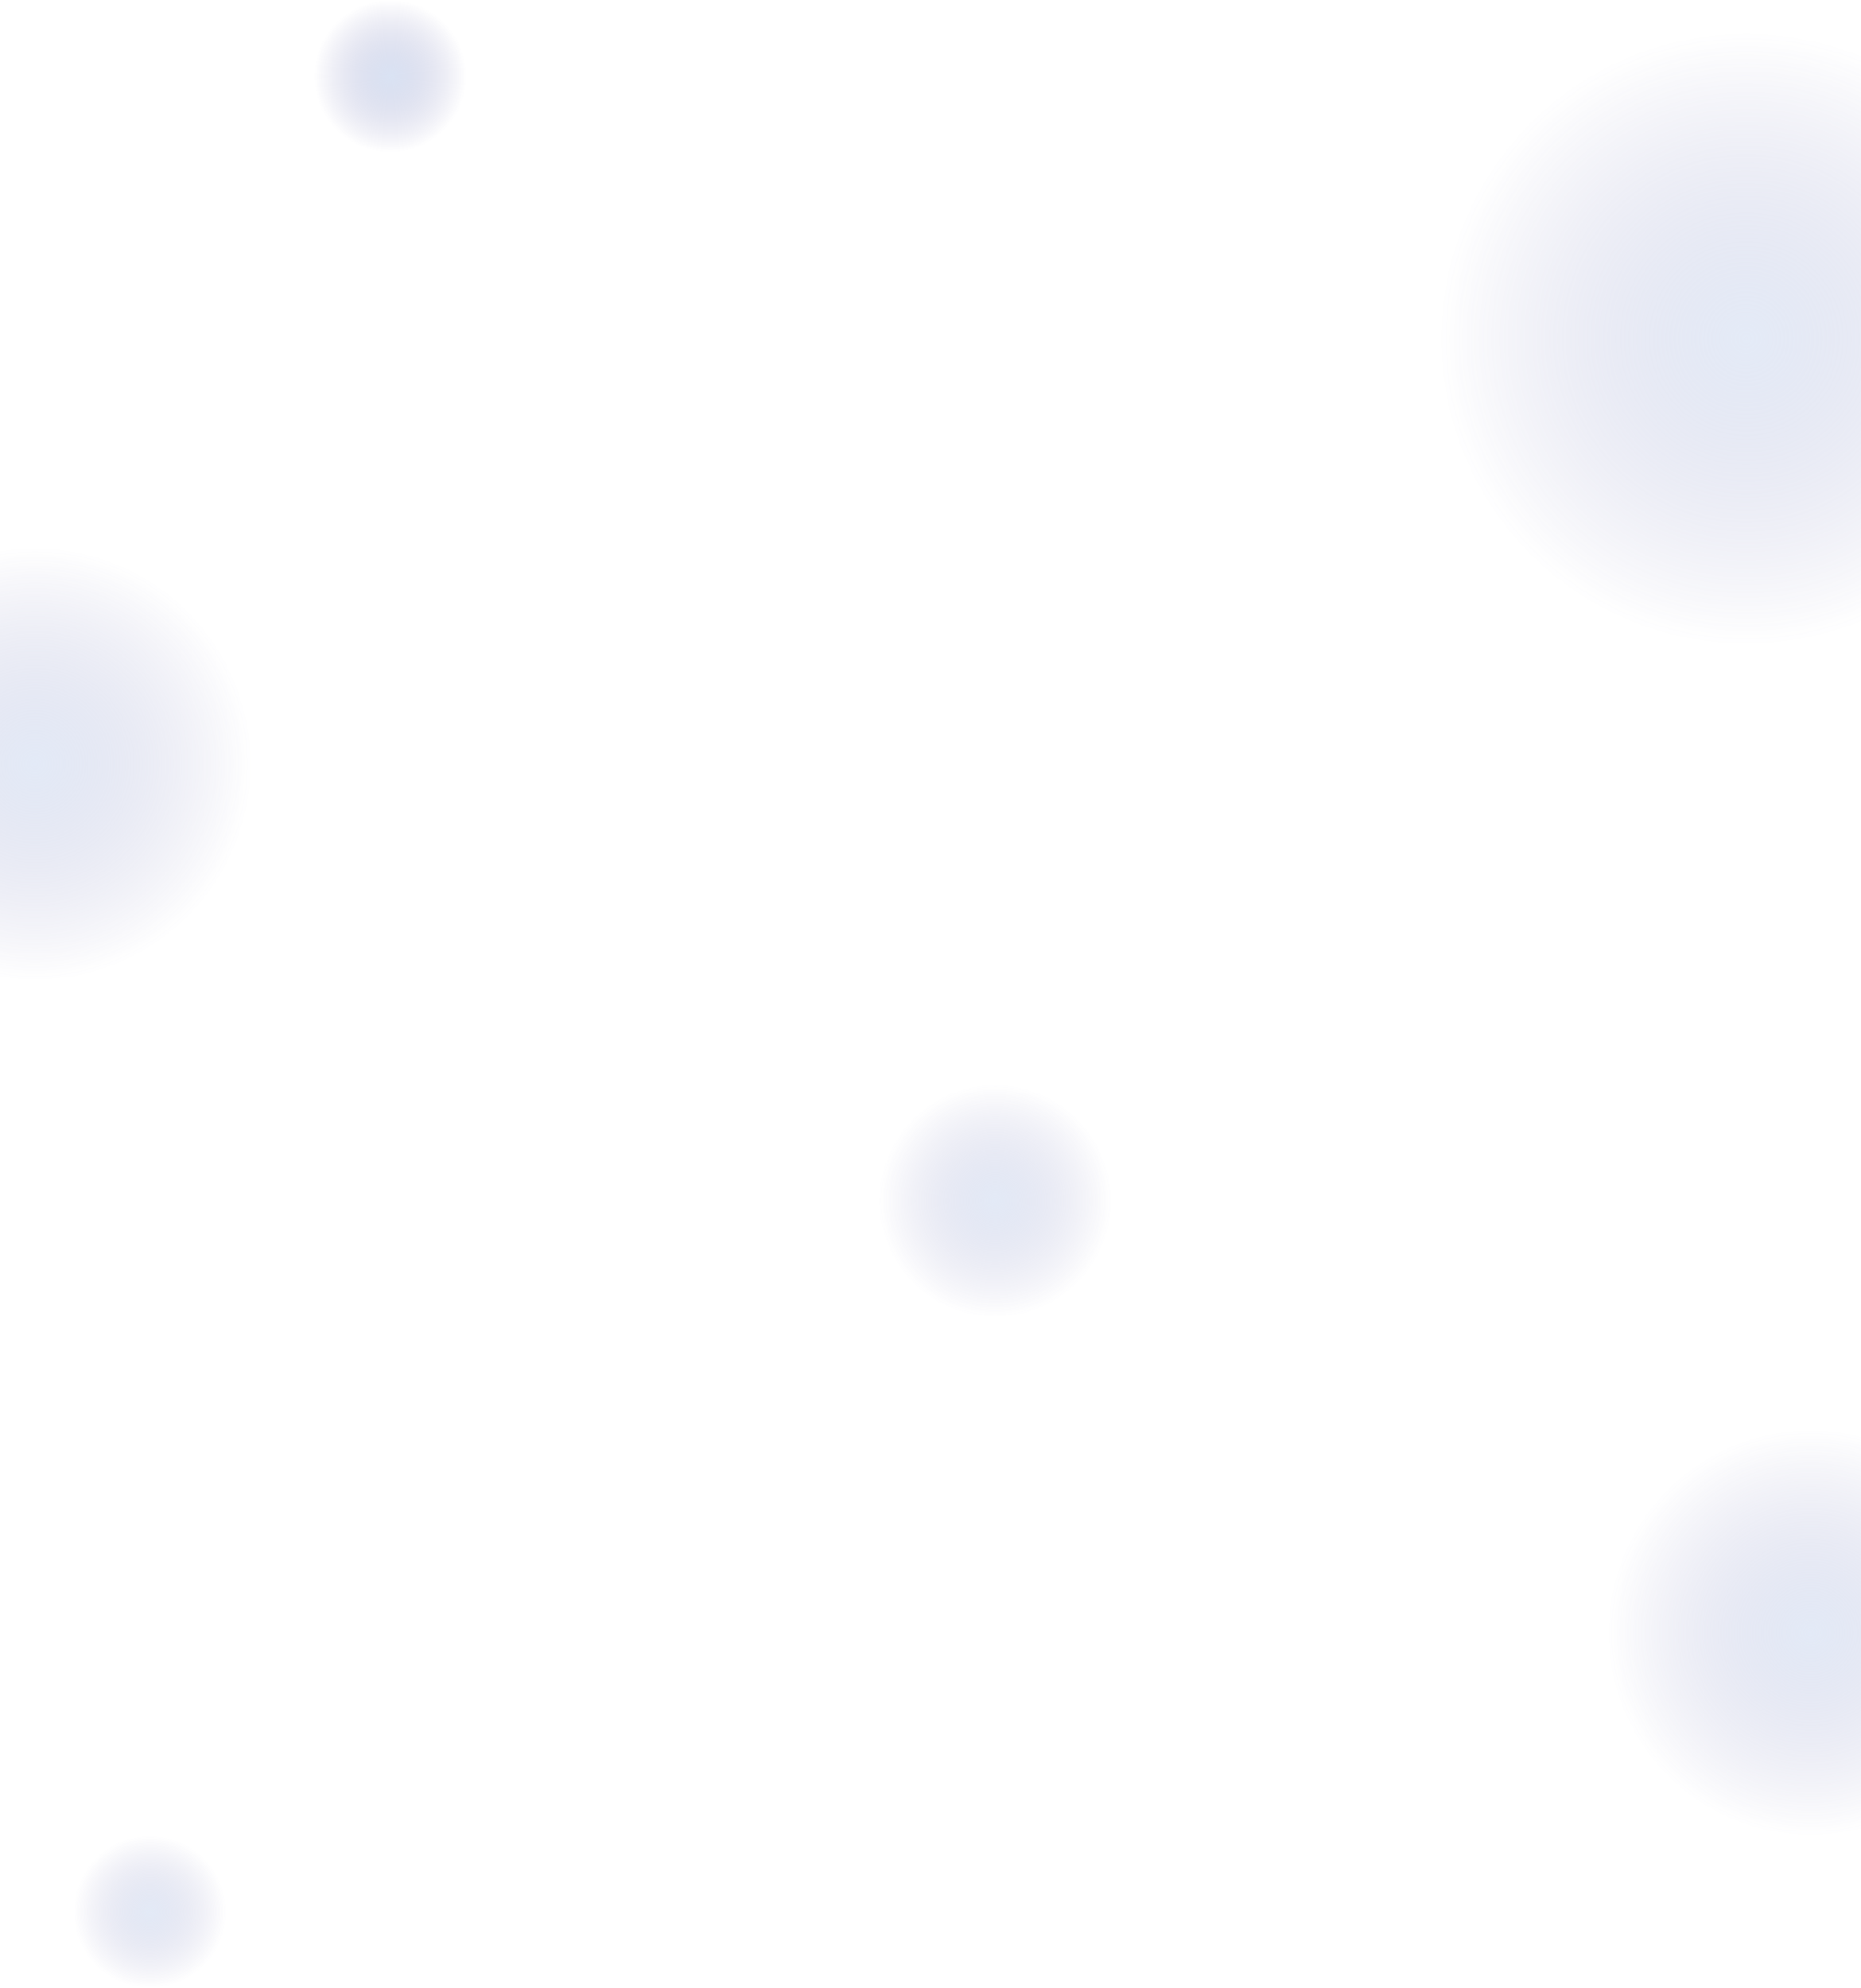 <svg width="1440" height="1538" viewBox="0 0 1440 1538" fill="none" xmlns="http://www.w3.org/2000/svg">
<circle cx="1351" cy="262" r="237" fill="url(#paint0_radial_288_104)" fill-opacity="0.29"/>
<circle cx="27" cy="591" r="168" fill="url(#paint1_radial_288_104)" fill-opacity="0.3"/>
<circle cx="302" cy="59" r="59" fill="url(#paint2_radial_288_104)" fill-opacity="0.4"/>
<circle cx="116" cy="1479" r="59" fill="url(#paint3_radial_288_104)" fill-opacity="0.3"/>
<circle cx="770" cy="929" r="90" fill="url(#paint4_radial_288_104)" fill-opacity="0.3"/>
<circle cx="1401" cy="1263" r="157" fill="url(#paint5_radial_288_104)" fill-opacity="0.3"/>
<defs>
<radialGradient id="paint0_radial_288_104" cx="0" cy="0" r="1" gradientUnits="userSpaceOnUse" gradientTransform="translate(1351 262) rotate(90) scale(237)">
<stop stop-color="#A2B9E3"/>
<stop offset="1" stop-color="#444396" stop-opacity="0"/>
</radialGradient>
<radialGradient id="paint1_radial_288_104" cx="0" cy="0" r="1" gradientUnits="userSpaceOnUse" gradientTransform="translate(27 591) rotate(90) scale(168)">
<stop stop-color="#A2B9E3"/>
<stop offset="1" stop-color="#444396" stop-opacity="0"/>
</radialGradient>
<radialGradient id="paint2_radial_288_104" cx="0" cy="0" r="1" gradientUnits="userSpaceOnUse" gradientTransform="translate(302 59) rotate(90) scale(59)">
<stop stop-color="#A2B9E3"/>
<stop offset="1" stop-color="#444396" stop-opacity="0"/>
</radialGradient>
<radialGradient id="paint3_radial_288_104" cx="0" cy="0" r="1" gradientUnits="userSpaceOnUse" gradientTransform="translate(116 1479) rotate(90) scale(59)">
<stop stop-color="#A2B9E3"/>
<stop offset="1" stop-color="#444396" stop-opacity="0"/>
</radialGradient>
<radialGradient id="paint4_radial_288_104" cx="0" cy="0" r="1" gradientUnits="userSpaceOnUse" gradientTransform="translate(770 929) rotate(90) scale(90)">
<stop stop-color="#A2B9E3"/>
<stop offset="1" stop-color="#444396" stop-opacity="0"/>
</radialGradient>
<radialGradient id="paint5_radial_288_104" cx="0" cy="0" r="1" gradientUnits="userSpaceOnUse" gradientTransform="translate(1401 1263) rotate(90) scale(157)">
<stop stop-color="#A2B9E3"/>
<stop offset="1" stop-color="#444396" stop-opacity="0"/>
</radialGradient>
</defs>
</svg>
